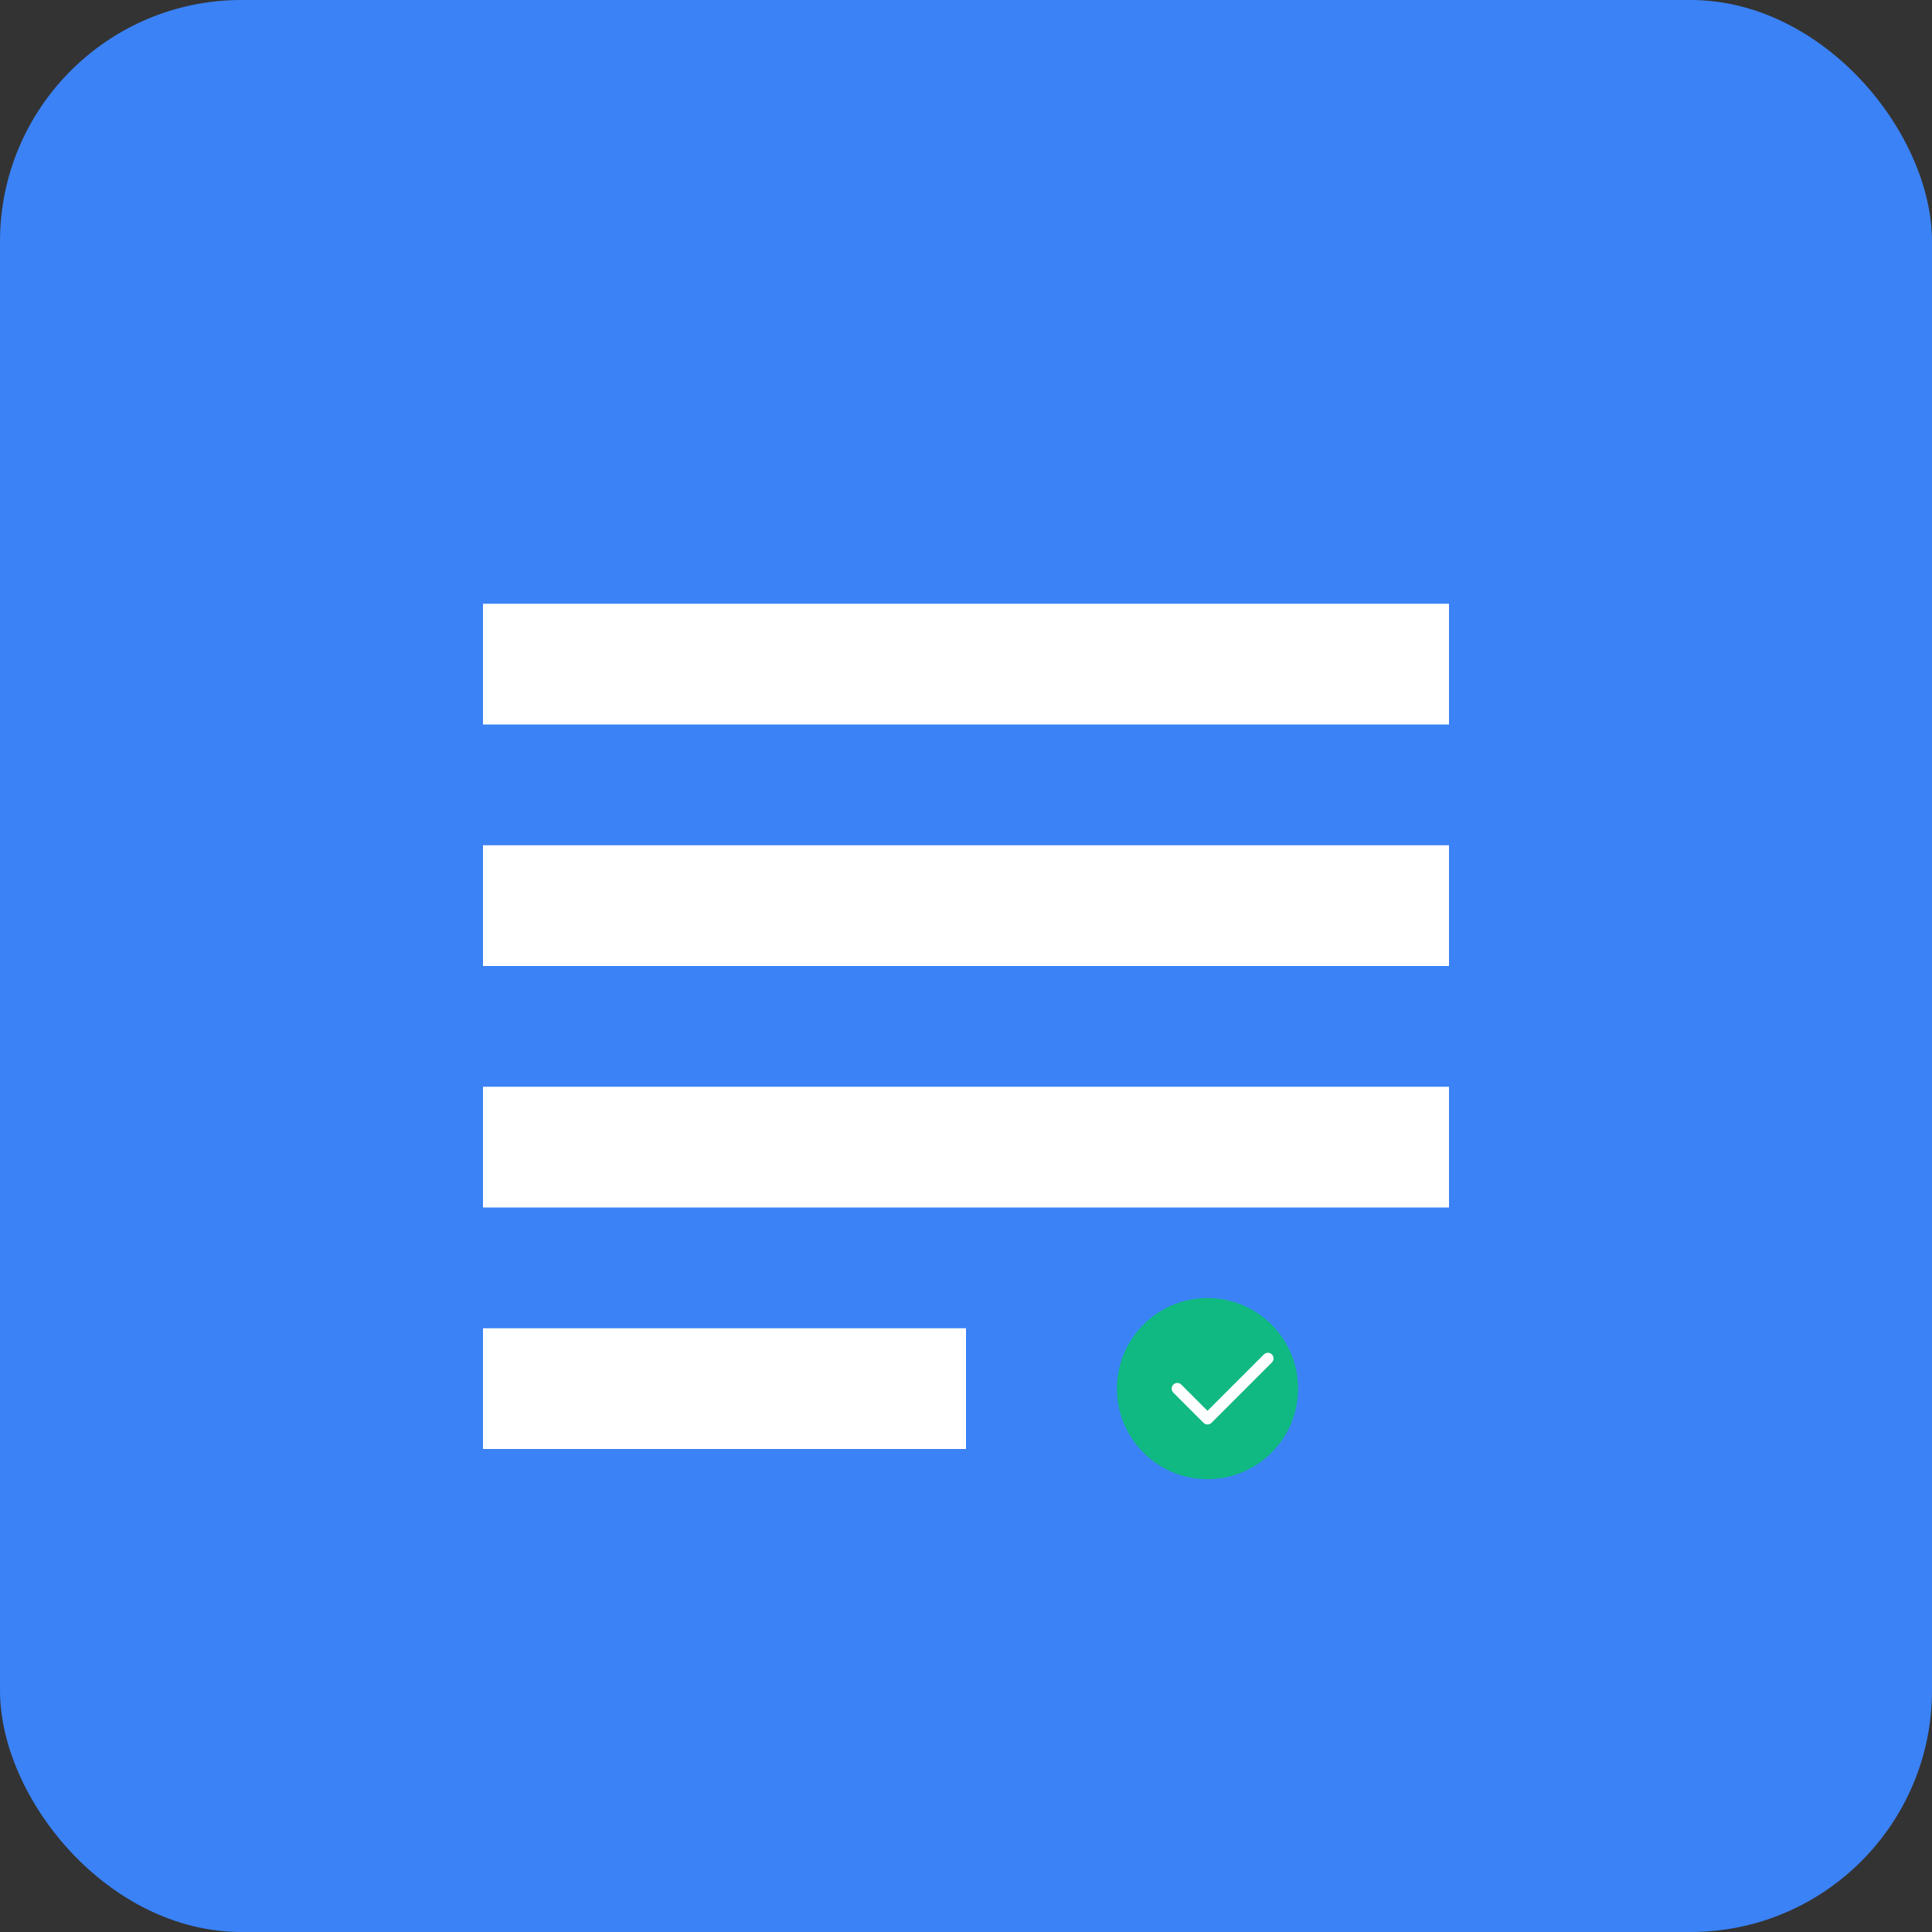 <svg width="512" height="512" viewBox="0 0 512 512" fill="none" xmlns="http://www.w3.org/2000/svg">
  <rect x="0" y="0" width="512" height="512" fill="#333333" stroke="none"/>
  <rect width="512" height="512" rx="64" fill="#3b82f6"/>
  <path d="M128 160h256v32H128v-32z" fill="white"/>
  <path d="M128 224h256v32H128v-32z" fill="white"/>
  <path d="M128 288h256v32H128v-32z" fill="white"/>
  <path d="M128 352h128v32H128v-32z" fill="white"/>
  <circle cx="320" cy="368" r="24" fill="#10b981"/>
  <path d="M312 368l8 8 16-16" stroke="white" stroke-width="3" stroke-linecap="round" stroke-linejoin="round"/>
</svg>
